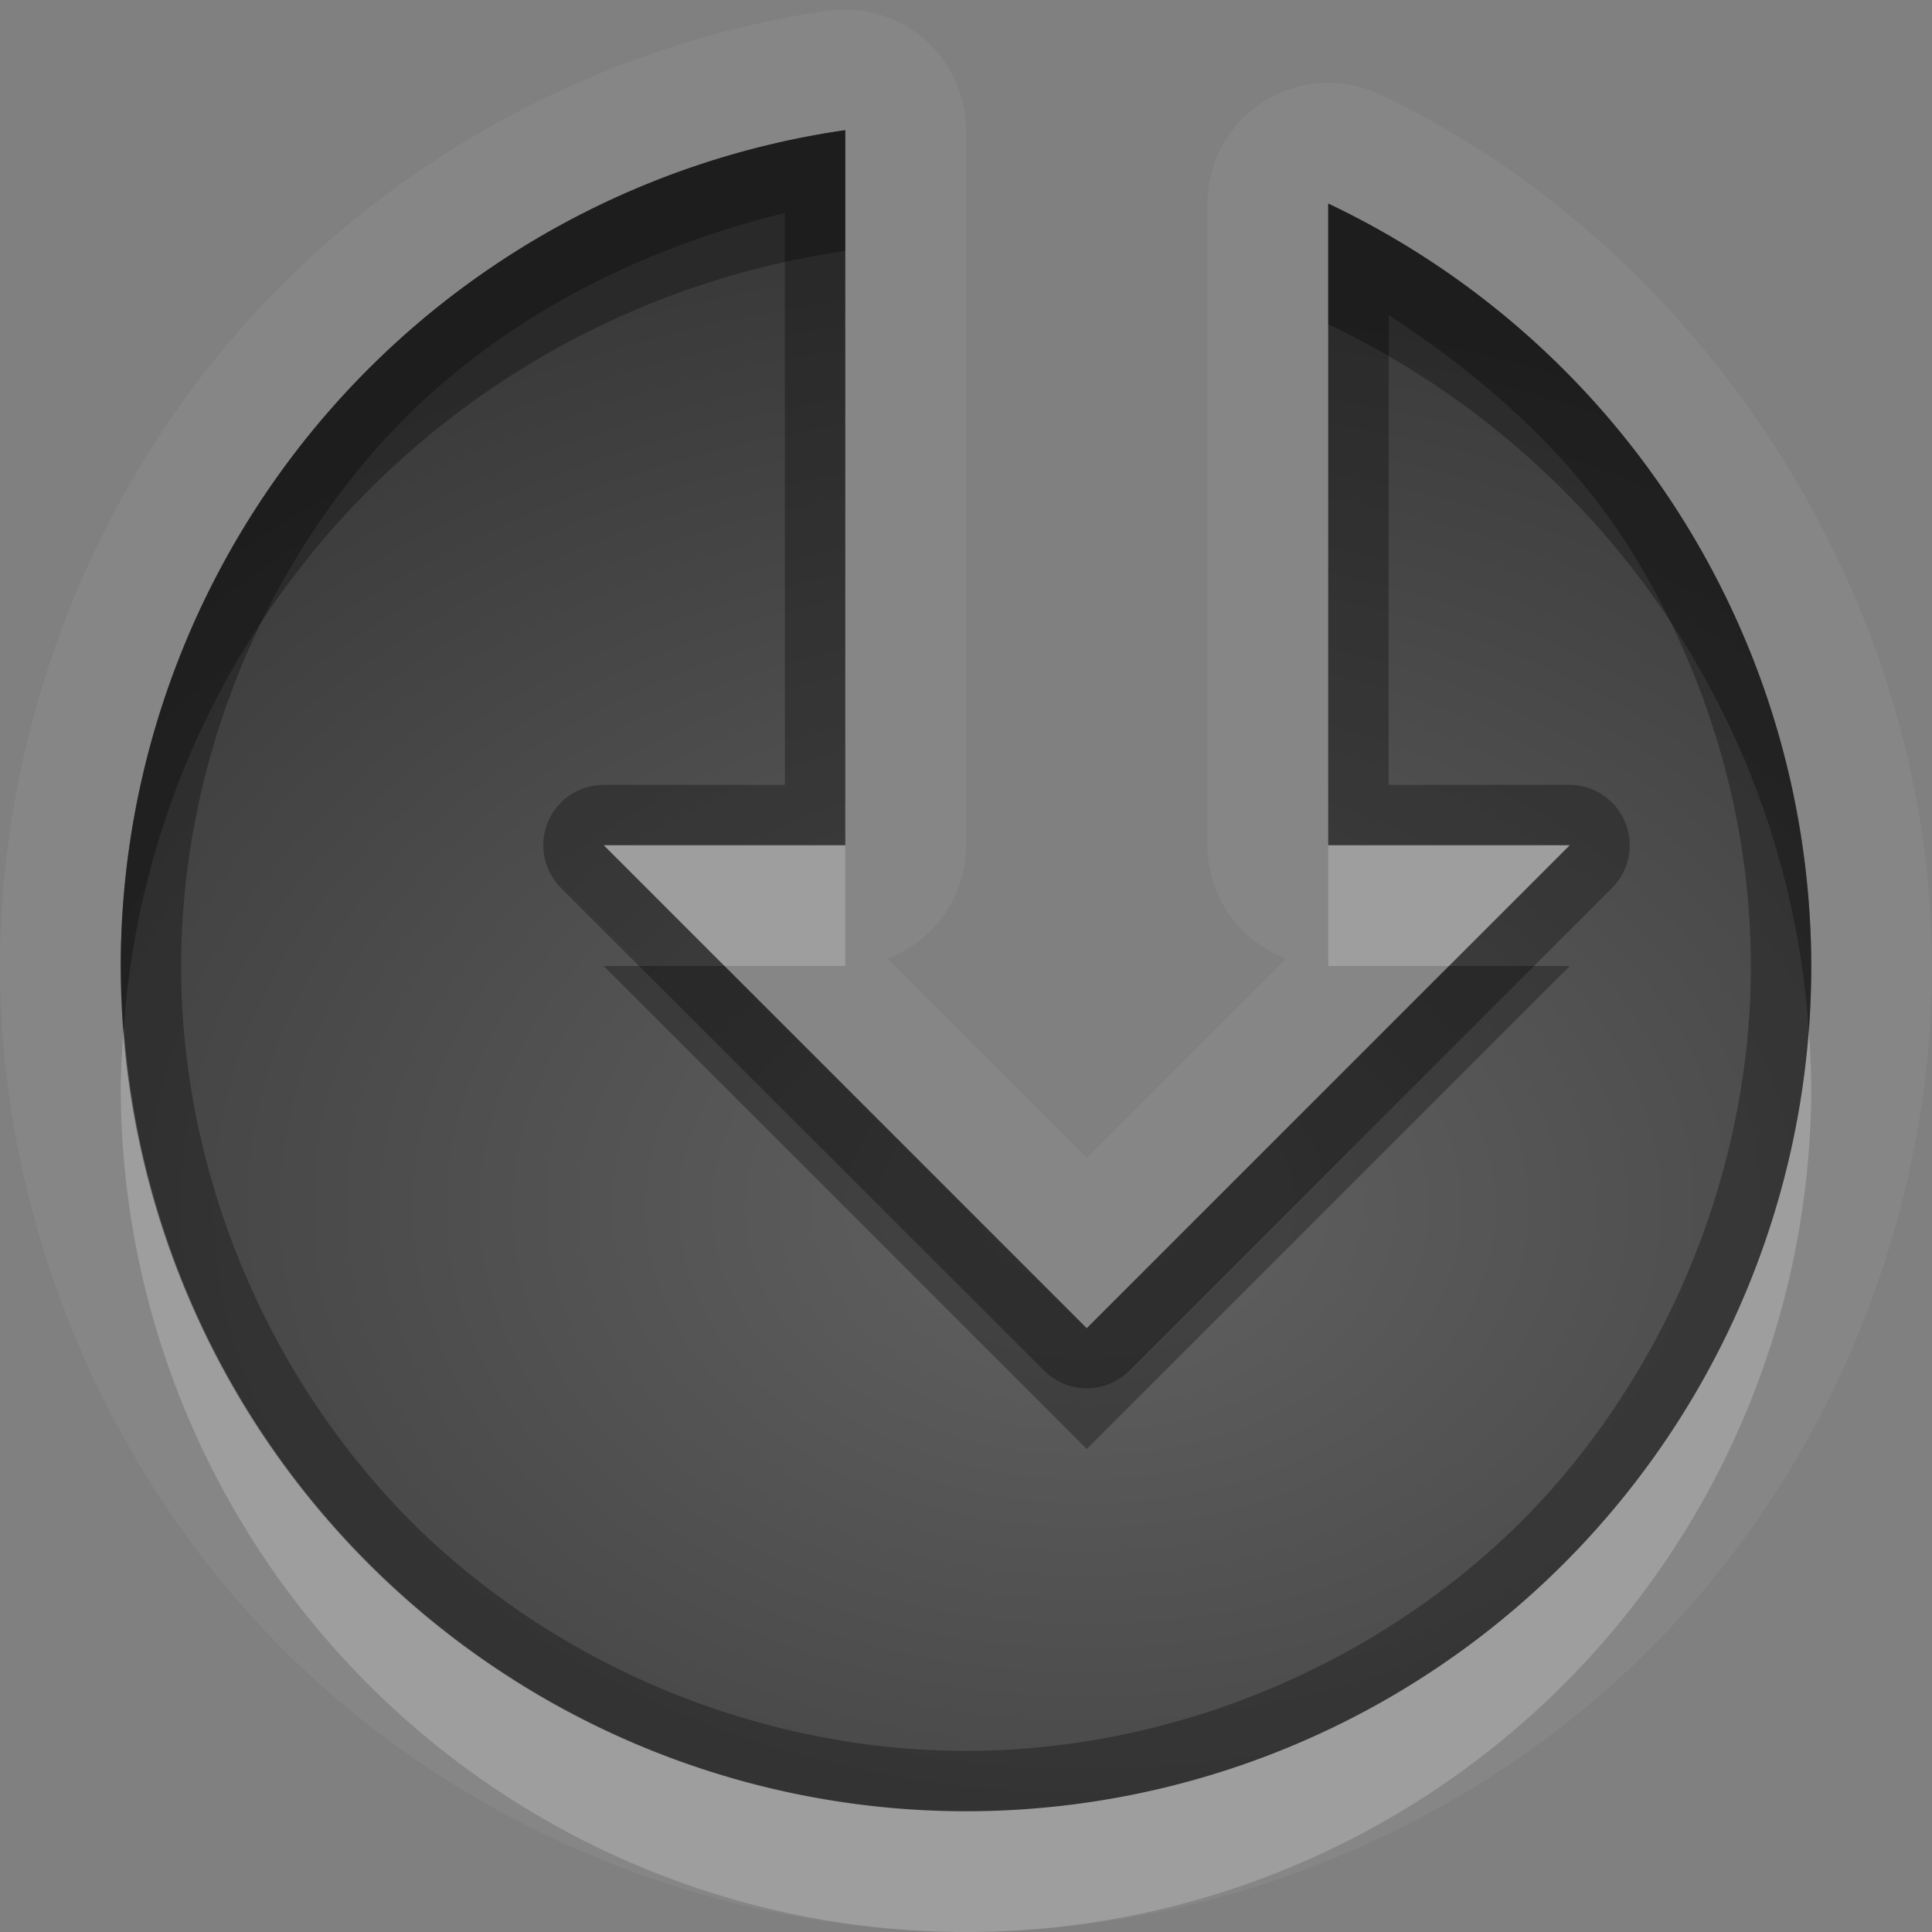 <?xml version="1.0" encoding="UTF-8"?>
<svg id="svg36" width="16" height="16" version="1.1" xmlns="http://www.w3.org/2000/svg" xmlns:cc="http://creativecommons.org/ns#" xmlns:dc="http://purl.org/dc/elements/1.1/" xmlns:rdf="http://www.w3.org/1999/02/22-rdf-syntax-ns#">
 <rect width="100%" height="100%" fill="#808080" stroke="none"/>
 <defs id="defs7">
  <radialGradient id="gr0" cx="9" cy="10" r="11" gradientTransform="matrix(1 0 0 .727 0 2.727)" gradientUnits="userSpaceOnUse">
   <stop id="stop2" stop-opacity=".235" offset="0"/>
   <stop id="stop4" stop-opacity=".549" offset="1"/>
  </radialGradient>
 </defs>
 <path id="path9" d="m6.971 0.078a1 1 0 0 0-0.114 0.01c-1.882 0.272-3.656 1.24-4.902 2.678-1.246 1.437-1.953 3.332-1.955 5.234 0 2.09 0.862 4.18 2.344 5.66 1.481 1.48 3.562 2.34 5.656 2.34 2.09 0 4.18-0.86 5.66-2.34s2.34-3.57 2.34-5.66c0-3.004-1.86-5.929-4.57-7.217a1 1 0 0 0-1.43 0.905v5.314a1 1 0 0 0 0.65 0.936l-1.65 1.65-1.65-1.65a1 1 0 0 0 0.65-0.936v-5.922a1 1 0 0 0-1.029-1v-0.002zm0.029 1v5.922h-2l4 4 4-4h-2v-5.314a7 7 0 0 1 4 6.314 7 7 0 0 1-7 7 7 7 0 0 1-7-7 7 7 0 0 1 6-6.922z" fill="#fff" opacity=".05"/>
 <path id="base" d="m7 1.078a7 7 0 0 0-6 6.922 7 7 0 0 0 7 7 7 7 0 0 0 7-7 7 7 0 0 0-4-6.314v5.314h2l-4 4-4-4h2v-5.922z" fill="url(#gr0)"/>
 <path id="path17" d="m7 1.078a7 7 0 0 0-6 6.922 7 7 0 0 0 7 7 7 7 0 0 0 7-7 7 7 0 0 0-4-6.314v5.314h2l-4 4-4-4h2v-5.922zm-0.5 0.686v4.736h-1.5a0.5 0.5 0 0 0-0.354 0.854l4 3.996a0.5 0.5 0 0 0 0.708 0l3.996-3.996a0.5 0.5 0 0 0-0.35-0.854h-1.5v-3.891c0.78 0.509 1.49 1.133 1.99 1.922 0.65 1.031 1.01 2.249 1.01 3.469 0 1.702-0.7 3.39-1.9 4.6-1.21 1.2-2.898 1.9-4.6 1.9s-3.392-0.7-4.596-1.9c-1.203-1.21-1.904-2.898-1.904-4.6 1e-3 -1.545 0.576-3.084 1.588-4.252 0.88-1.015 2.108-1.666 3.412-1.984z" opacity=".3"/>
 <path id="path24" d="m5 7 1 1h1v-1h-2zm6 0v1h1l1-1h-2zm-9.975 1.512a7 7 0 0 0-0.025 0.488 7 7 0 0 0 7 7 7 7 0 0 0 7-7 7 7 0 0 0-0.02-0.459 7 7 0 0 1-6.98 6.459 7 7 0 0 1-6.975-6.488z" fill="#fff" opacity=".2"/>
 <path id="path31" d="m7 1.078a7 7 0 0 0-6 6.922 7 7 0 0 0 0.025 0.512 7 7 0 0 1 5.975-6.434v-1zm4 0.608v1a7 7 0 0 1 3.98 5.855 7 7 0 0 0 0.02-0.541 7 7 0 0 0-4-6.314zm-6 6.314 4 4 4-4h-1l-3 3-3-3h-1z" opacity=".3"/>
</svg>
